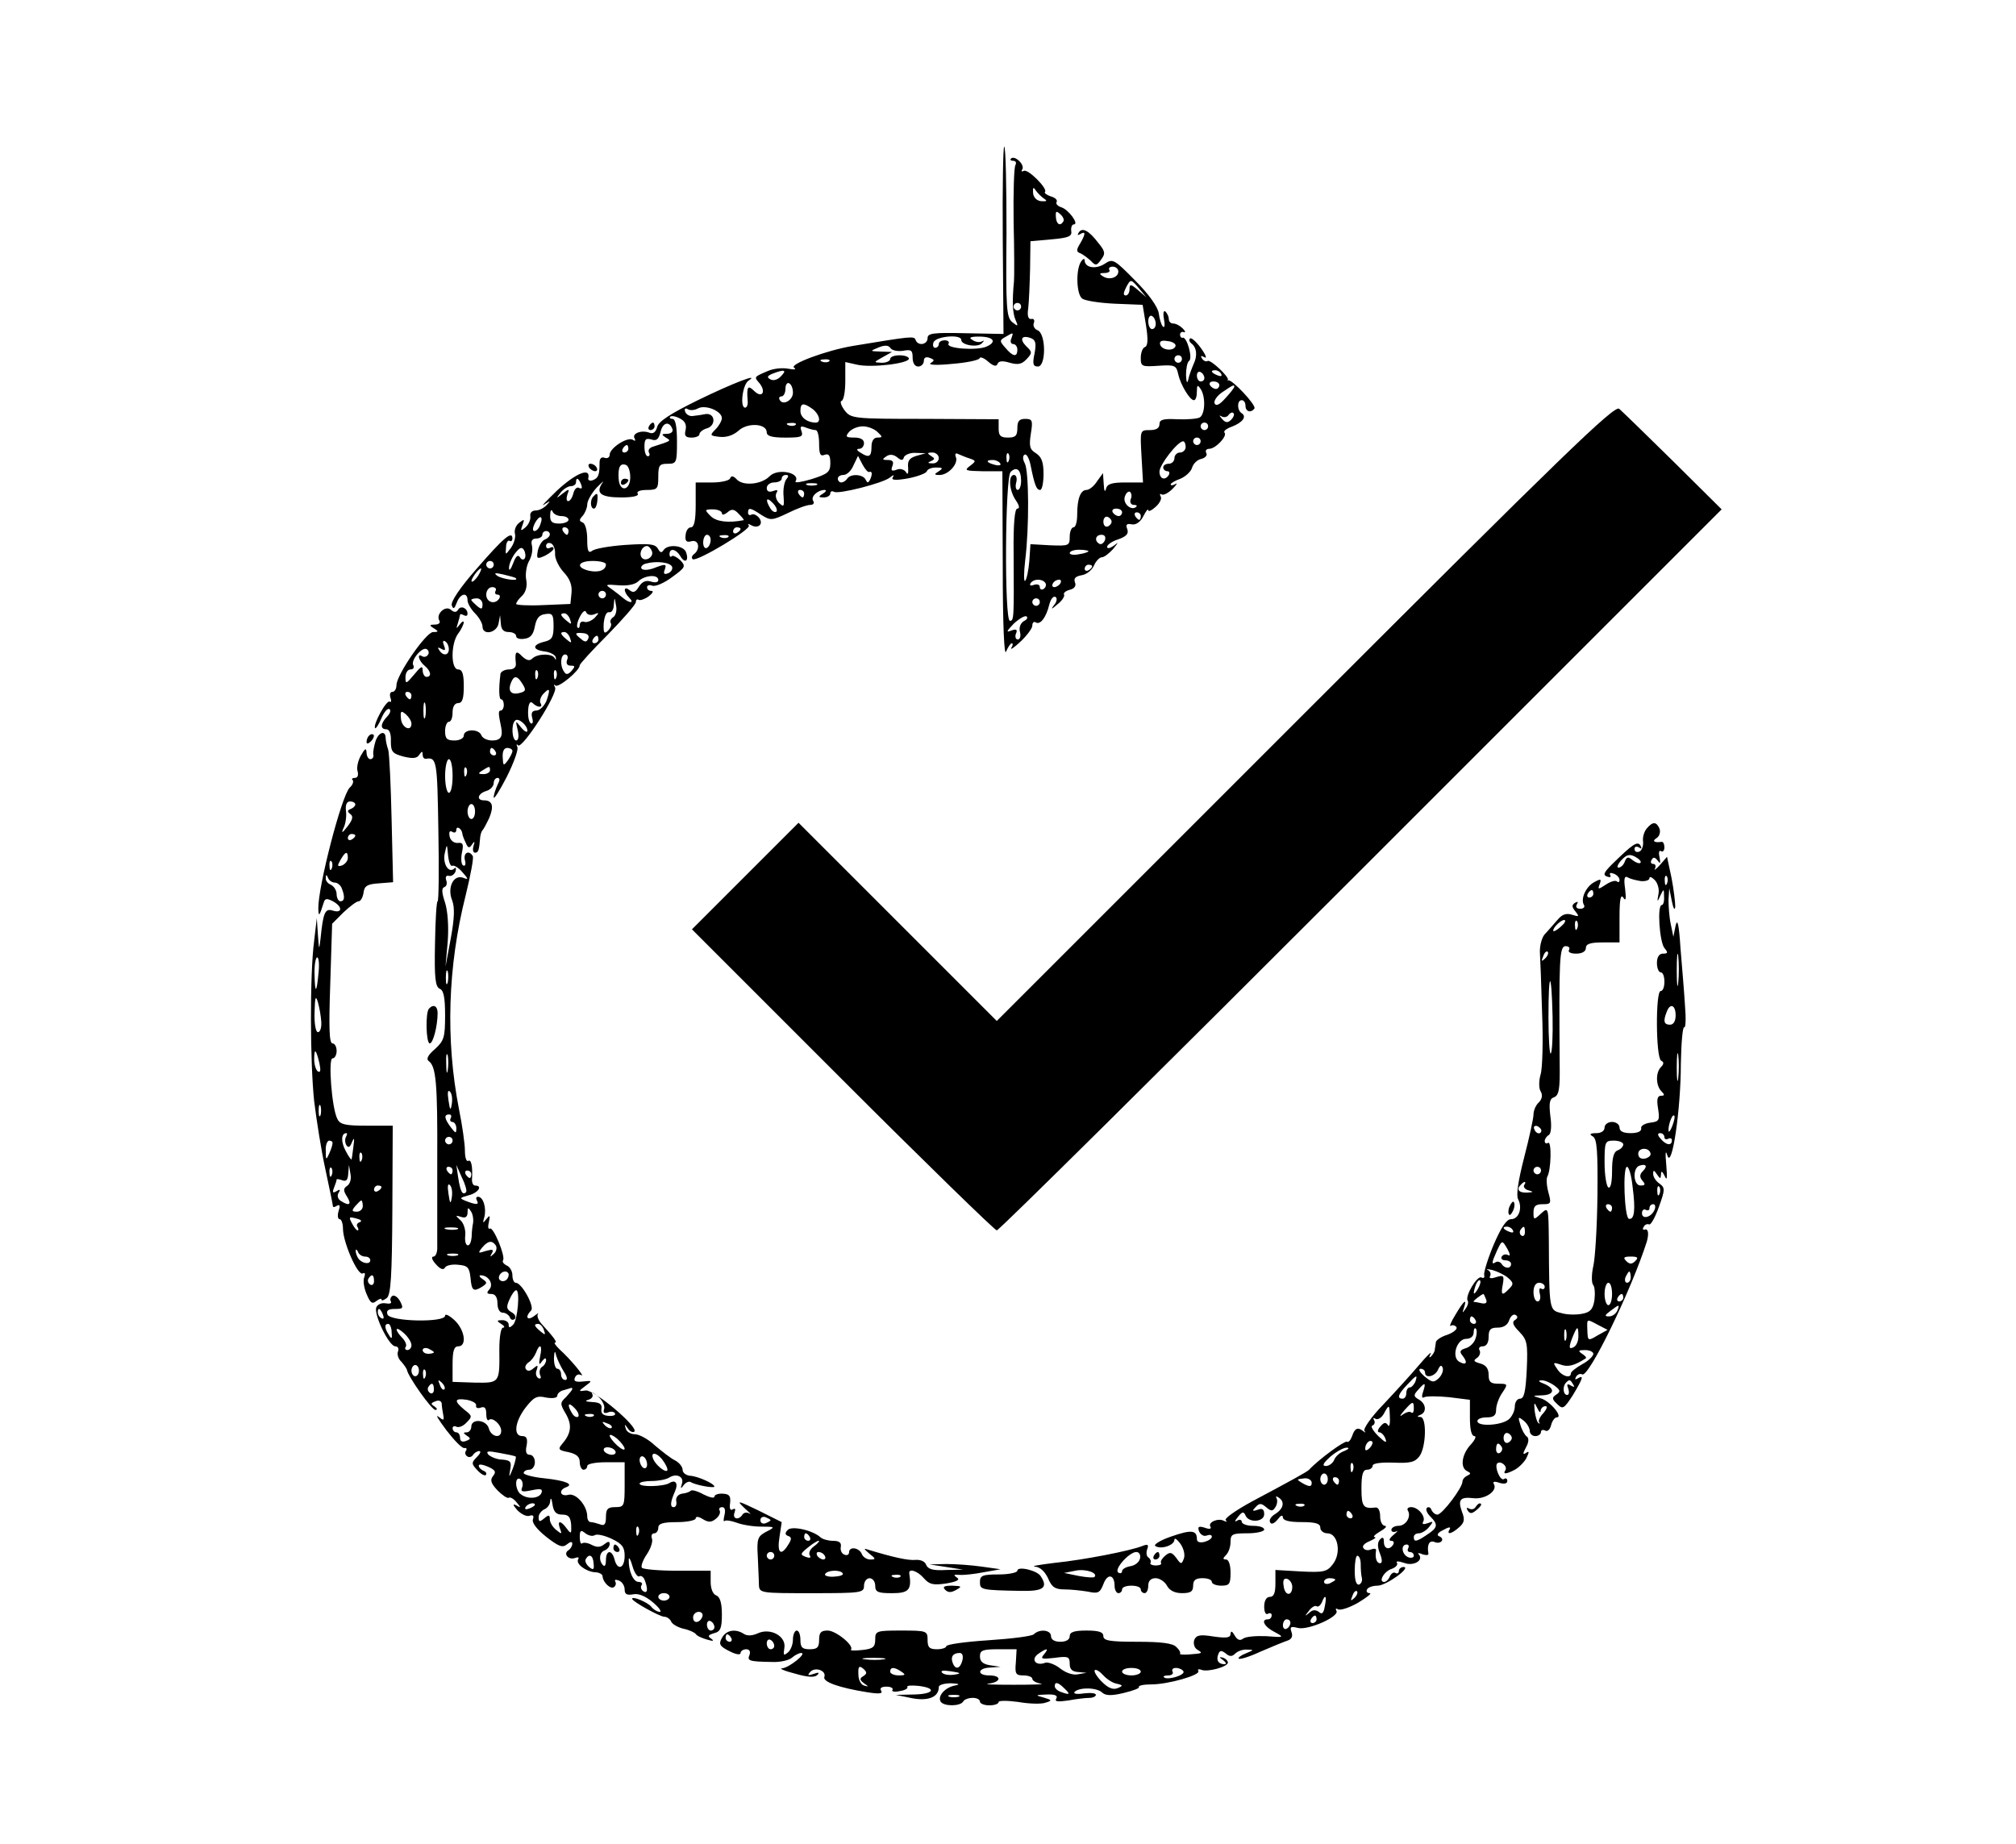 <?xml version="1.0" standalone="no"?>
<!DOCTYPE svg PUBLIC "-//W3C//DTD SVG 20010904//EN"
 "http://www.w3.org/TR/2001/REC-SVG-20010904/DTD/svg10.dtd">
<svg version="1.0" xmlns="http://www.w3.org/2000/svg"
 width="539pt" height="493pt" viewBox="0 0 539 493"
 preserveAspectRatio="xMidYMid meet">

<g transform="translate(0,493) scale(0.1,-0.1)"
fill="#000000" stroke="none">
<path d="M2681 4291 l2 -254 -102 2 c-86 2 -101 0 -101 -13 0 -18 -26 -22 -32
-5 -4 11 -10 10 -168 -16 -71 -12 -170 -49 -157 -58 7 -5 2 -6 -15 -3 -15 3
-39 1 -55 -6 -38 -16 -37 -16 -23 -32 19 -23 8 -42 -13 -22 -18 18 -21 12 -18
-26 1 -10 -2 -18 -7 -18 -14 0 -7 61 9 72 33 22 -41 -6 -137 -53 -71 -35 -104
-56 -107 -71 -4 -14 -11 -19 -21 -15 -21 8 -48 -2 -39 -16 3 -6 1 -7 -5 -3
-14 9 -62 -22 -62 -40 0 -7 -6 -11 -14 -8 -8 3 -13 -2 -13 -13 0 -33 -3 -41
-18 -47 -8 -3 -14 0 -12 6 6 29 -33 13 -83 -33 -30 -29 -46 -46 -35 -38 17 11
18 11 7 -1 -7 -8 -20 -15 -30 -15 -10 0 -16 -7 -14 -16 1 -9 -5 -22 -13 -29
-13 -11 -14 -10 -8 6 6 16 5 17 -9 6 -9 -7 -14 -20 -11 -30 2 -9 -3 -26 -11
-37 -15 -20 -15 -20 -13 2 0 12 5 19 9 17 4 -3 8 0 8 6 0 22 -23 3 -95 -80
-45 -51 -71 -90 -67 -99 4 -11 7 -9 13 7 9 25 29 30 29 7 0 -8 9 -24 20 -35
11 -11 20 -27 20 -35 0 -25 38 -18 43 8 l4 22 2 -22 c1 -16 7 -23 21 -23 11 0
20 -5 20 -11 0 -6 10 -9 22 -7 17 2 24 12 28 33 4 21 11 31 28 33 19 3 22 -1
22 -32 0 -30 -4 -37 -25 -42 -33 -8 -32 -22 2 -26 14 -2 28 -9 29 -16 1 -7 0
-8 -3 -2 -6 13 -46 13 -60 -1 -7 -7 -15 -5 -27 6 -16 17 -20 13 -17 -17 2 -12
-5 -18 -18 -18 -12 0 -22 -6 -23 -12 -5 -41 -4 -68 2 -68 4 0 7 -7 7 -15 0 -8
-4 -15 -8 -15 -7 0 -7 -7 1 -45 5 -25 -2 -35 -24 -35 -13 0 -26 6 -29 14 -7
18 -47 17 -47 -1 0 -7 -11 -13 -25 -13 -20 0 -25 5 -25 25 0 14 5 25 10 25 6
0 10 11 10 25 0 16 6 25 15 25 11 0 15 12 15 45 0 33 -4 45 -15 45 -20 0 -20
69 0 96 8 10 14 24 15 29 0 6 -5 3 -11 -5 -9 -12 -10 -12 -5 3 3 10 6 21 6 23
0 3 5 2 10 -1 6 -3 10 -2 10 4 0 15 -18 23 -25 11 -5 -8 -11 -8 -20 0 -15 12
-41 -13 -30 -30 3 -5 -2 -10 -12 -10 -15 0 -16 -2 -3 -10 13 -8 13 -10 -2 -10
-19 0 -98 -115 -98 -142 0 -10 -5 -18 -11 -18 -6 0 -8 -7 -5 -16 3 -8 2 -13
-2 -10 -9 5 -46 -63 -39 -71 2 -2 10 10 17 27 7 16 16 27 21 24 5 -3 2 -12 -6
-20 -18 -19 -19 -34 -2 -34 8 0 13 -12 12 -32 0 -28 4 -33 34 -41 25 -6 36 -5
42 5 7 10 9 10 9 0 0 -6 3 -11 8 -11 30 5 31 -4 34 -191 2 -105 1 -190 -2
-190 -3 0 -6 -51 -7 -114 -2 -92 1 -115 13 -120 10 -4 14 -23 14 -71 0 -59 -3
-68 -27 -90 -19 -16 -24 -27 -17 -32 20 -14 24 -60 23 -265 0 -112 0 -215 0
-230 1 -16 -4 -28 -10 -28 -7 0 -4 -9 6 -20 12 -14 21 -17 25 -9 4 6 20 9 36
7 25 -2 29 -8 32 -35 3 -35 8 -38 32 -23 13 9 13 11 0 20 -8 5 -10 10 -5 10
21 0 35 -23 24 -37 -9 -10 -8 -13 5 -13 10 0 16 -9 16 -25 0 -15 6 -25 14 -25
8 0 16 -6 19 -12 2 -7 8 -9 13 -5 5 5 1 13 -8 18 -14 8 -15 14 -6 34 6 14 14
25 18 25 11 0 4 -80 -8 -92 -9 -9 -12 -9 -12 0 0 7 -8 12 -17 12 -15 0 -16 -2
-3 -10 8 -5 11 -10 5 -10 -6 0 -10 -26 -10 -58 1 -91 1 -90 -66 -89 l-59 2 0
47 c0 36 4 48 15 48 24 0 18 44 -10 70 -14 13 -25 18 -25 12 0 -19 -146 -16
-154 3 -4 11 2 15 20 15 22 0 23 2 14 20 -6 11 -15 18 -21 15 -5 -4 -7 -10 -4
-15 3 -5 -3 -7 -14 -5 -11 2 -22 -3 -25 -11 -7 -19 34 -104 51 -104 7 0 10 -6
7 -14 -3 -7 1 -20 9 -27 7 -8 14 -18 15 -22 3 -18 66 -107 76 -107 6 0 5 4 -2
9 -11 7 -11 9 2 14 9 4 16 1 17 -6 0 -7 2 -20 4 -30 3 -16 1 -16 -13 -5 -9 7
1 -9 22 -37 21 -27 42 -49 48 -47 5 1 7 -2 4 -7 -4 -5 -2 -12 3 -15 5 -4 12
-2 16 4 3 5 11 10 16 10 6 0 3 -7 -6 -16 -15 -15 -15 -18 1 -35 10 -11 20 -16
23 -13 3 4 0 9 -6 11 -7 3 -13 9 -13 14 0 5 11 3 25 -3 20 -9 22 -14 13 -25
-8 -10 -6 -19 12 -38 13 -13 26 -22 30 -20 4 3 14 -3 21 -12 12 -14 12 -16 -1
-8 -10 5 -9 1 3 -13 11 -11 25 -18 33 -15 9 3 12 0 9 -9 -4 -9 10 -27 35 -47
33 -26 44 -30 55 -21 10 8 15 9 15 2 0 -6 -5 -14 -10 -17 -15 -9 -1 -27 17
-21 8 3 12 2 9 -3 -8 -12 20 -33 44 -35 11 0 21 -5 21 -11 1 -16 21 -35 30
-29 5 3 7 10 4 15 -3 5 1 6 9 3 9 -3 16 -14 16 -24 0 -13 6 -16 23 -13 14 3
33 -5 52 -21 17 -14 25 -26 19 -26 -6 0 -17 6 -23 14 -10 12 -51 29 -51 21 0
-7 74 -48 86 -48 7 0 15 -6 18 -12 2 -7 17 -16 33 -20 15 -3 30 -10 33 -14 3
-5 16 -11 30 -15 17 -5 20 -4 12 2 -11 7 -9 10 7 15 17 4 21 13 21 50 0 31 -5
47 -15 51 -9 3 -15 18 -15 36 l0 30 -89 0 c-50 0 -92 4 -95 8 -3 5 3 21 14 37
10 15 16 34 13 41 -3 8 0 14 6 14 6 0 11 7 11 15 0 11 12 15 50 15 28 0 50 5
50 10 0 6 8 5 19 -2 15 -9 23 -9 35 1 9 7 13 17 10 22 -3 5 0 9 7 9 7 0 9 -8
6 -21 -3 -12 -3 -19 0 -16 3 3 17 1 31 -4 15 -6 45 -11 66 -11 39 0 40 -1 14
-14 -22 -12 -25 -18 -22 -66 1 -29 3 -63 3 -75 1 -23 3 -23 141 -23 133 0 140
1 140 20 0 11 7 20 15 20 8 0 15 -9 15 -20 0 -17 7 -20 45 -20 45 0 53 9 46
53 -2 14 22 7 39 -13 15 -17 25 -19 60 -14 29 5 38 10 28 16 -10 7 -8 8 7 7
11 -1 40 2 65 7 l45 8 -50 7 c-27 4 -70 7 -95 7 l-45 -1 45 -7 45 -7 -46 -1
c-34 -2 -48 2 -53 14 -3 9 -15 14 -28 13 -20 -2 -60 7 -126 27 -14 5 -13 3 2
-10 18 -14 18 -16 3 -16 -10 0 -20 7 -23 15 -7 17 -34 21 -34 4 0 -6 -6 -9
-12 -6 -7 2 -12 11 -10 21 2 11 -4 16 -21 16 -12 0 -27 4 -33 9 -20 19 -77 32
-88 20 -8 -8 -7 -13 1 -16 10 -3 10 -9 0 -24 -19 -31 -30 -22 -23 21 l6 40
-62 31 c-56 27 -60 28 -38 7 14 -13 21 -19 14 -15 -7 4 -15 3 -19 -3 -10 -16
-28 -12 -21 6 3 9 2 12 -5 8 -7 -4 -9 3 -7 17 2 19 -2 24 -19 25 -13 1 -23 -3
-23 -8 0 -5 -13 -2 -29 6 -16 9 -31 13 -34 10 -3 -3 -13 -7 -24 -8 -10 -2 -17
-10 -15 -20 2 -9 -1 -16 -7 -16 -10 0 -9 14 4 43 9 21 1 32 -16 21 -16 -9 -79
-11 -79 -1 0 4 15 7 33 7 17 0 38 4 46 9 20 13 41 2 34 -17 -4 -13 -3 -14 5
-3 5 7 14 11 19 8 12 -8 63 -17 63 -12 0 8 -45 28 -65 29 -11 1 -20 8 -20 16
0 8 -9 19 -20 25 -11 5 -35 24 -54 40 -18 17 -42 30 -54 30 -11 0 -22 7 -24
15 -4 13 -3 13 6 0 5 -8 13 -11 17 -8 12 12 -108 113 -130 110 -20 -3 -20 -2
-1 12 19 14 19 15 -7 12 -19 -2 -25 1 -21 10 3 8 10 11 17 7 12 -7 -28 42 -58
69 -10 10 -16 18 -12 18 7 0 -3 14 -36 50 -9 10 -13 22 -10 26 4 5 -1 2 -10
-5 -19 -14 -25 -2 -8 15 10 10 -25 74 -41 74 -5 0 -9 9 -9 20 0 11 -7 23 -15
26 -8 4 -13 10 -10 14 7 11 -26 90 -35 85 -5 -3 -6 5 -3 17 4 19 3 20 -7 8 -9
-12 -10 -11 -5 6 6 24 -3 54 -17 54 -5 0 -6 -4 -3 -10 7 -12 -2 -12 -30 -1
-17 7 -17 8 8 15 25 6 39 26 17 26 -5 0 -9 8 -8 18 2 32 -2 53 -10 48 -5 -3
-9 9 -9 27 0 18 -7 68 -16 112 -36 185 -30 381 18 571 13 53 22 101 19 105
-10 17 -26 9 -21 -11 3 -11 1 -17 -5 -14 -5 3 -6 19 -3 34 5 23 3 28 -12 26
-10 0 -19 7 -21 18 -2 11 0 16 7 12 6 -4 11 -2 11 5 0 12 14 4 16 -9 0 -4 4
-15 9 -25 6 -15 10 -16 17 -5 7 10 8 9 4 -4 -3 -10 -1 -18 4 -18 9 0 11 6 14
43 1 6 3 14 6 17 3 3 11 18 18 33 13 31 9 47 -14 47 -21 0 -17 18 6 25 11 3
20 13 20 21 0 8 5 14 10 14 7 0 7 -6 0 -19 -5 -11 -10 -26 -10 -33 0 -7 16 18
35 55 19 38 32 74 28 80 -3 7 -2 9 2 4 12 -10 108 140 99 155 -4 7 -3 10 1 5
8 -7 65 40 65 54 0 4 34 41 75 82 41 42 75 81 75 87 0 6 3 9 8 6 4 -2 16 2 27
10 10 8 13 14 7 14 -7 0 -12 4 -12 10 0 5 6 7 14 4 8 -3 32 7 53 23 36 26 37
29 22 45 -10 9 -20 14 -23 11 -3 -4 -6 -1 -6 5 0 18 18 14 29 -5 12 -21 24
-13 15 11 -7 18 -49 22 -60 5 -5 -8 -9 -7 -15 4 -8 13 -23 14 -87 10 -42 -3
-83 -10 -89 -16 -10 -7 -13 0 -13 31 0 23 -5 42 -12 45 -10 4 -10 7 0 18 6 7
12 21 12 30 0 10 12 31 26 46 15 15 21 20 14 11 -18 -27 -3 -38 51 -38 31 0
48 4 44 10 -4 6 7 10 24 10 29 0 31 3 31 35 0 31 3 35 25 35 24 0 25 3 25 60
0 39 -4 60 -12 60 -6 0 -9 3 -6 6 4 3 15 1 26 -5 14 -7 18 -17 15 -31 -4 -15
0 -20 16 -20 11 0 21 4 21 9 0 5 9 13 21 16 24 8 21 41 -4 38 -9 -2 -24 -4
-33 -5 -9 -2 -19 3 -22 11 -3 8 0 11 7 7 6 -4 18 -3 27 2 20 11 64 -7 64 -26
0 -7 -8 -21 -17 -30 -16 -16 -15 -17 11 -20 18 -2 36 4 50 16 24 23 76 20 76
-4 0 -10 14 -14 50 -14 42 0 48 2 43 17 -5 13 -2 15 11 10 10 -4 22 -7 27 -7
5 0 9 -16 9 -36 0 -28 3 -35 15 -30 11 4 15 -2 15 -22 0 -24 -6 -29 -50 -43
-27 -8 -46 -11 -43 -6 14 23 -47 36 -69 14 -21 -22 -69 -27 -87 -10 -10 11
-16 12 -19 4 -2 -6 -24 -11 -48 -11 l-44 0 0 -60 c0 -42 -4 -60 -13 -60 -7 0
-13 -9 -14 -21 -2 -16 3 -20 16 -16 20 5 24 -22 6 -35 -5 -4 -7 -10 -3 -13 9
-9 159 81 150 90 -4 5 -1 5 6 1 19 -11 35 3 21 20 -6 7 -15 11 -20 8 -5 -3 -9
0 -9 5 0 15 6 14 36 -6 24 -15 28 -15 70 5 24 12 51 22 60 22 9 0 12 5 8 11
-7 11 12 29 31 29 6 0 3 -5 -5 -10 -13 -8 -12 -10 3 -10 9 0 17 5 17 11 0 5 4
7 10 4 12 -7 130 23 149 38 10 8 13 8 8 1 -5 -8 7 -9 41 -3 26 5 49 14 50 19
2 6 13 10 25 10 18 0 19 -2 7 -10 -13 -8 -13 -10 2 -10 23 0 50 29 44 47 -4 9
-1 13 6 9 7 -3 21 -9 31 -12 17 -6 17 -7 0 -20 -16 -12 -12 -13 35 -14 l52 0
1 -252 c0 -162 4 -245 9 -230 5 12 12 22 15 22 4 0 3 -6 -1 -12 -4 -7 7 0 24
16 18 17 32 36 32 43 0 8 4 12 9 9 12 -8 28 13 36 46 4 16 11 25 17 22 5 -3 4
-13 -4 -22 -9 -12 -7 -12 9 2 13 10 20 22 18 26 -3 4 4 10 15 13 13 3 18 11
14 20 -4 11 2 16 18 19 13 2 27 13 33 26 5 12 15 22 21 22 6 0 19 10 30 22 15
19 16 20 2 9 -10 -7 -18 -9 -18 -3 0 5 13 15 30 20 22 8 28 15 24 27 -5 12 -2
16 12 13 11 -2 23 6 31 22 7 14 13 21 13 16 0 -5 9 -1 20 9 11 10 17 22 13 28
-3 5 -2 8 3 5 5 -3 18 4 29 15 11 11 14 17 8 13 -7 -4 -13 -5 -13 -1 0 3 12
10 26 15 14 6 28 19 31 29 3 11 14 22 25 24 11 3 17 10 13 16 -3 6 0 11 8 11
17 0 49 34 41 43 -4 4 5 11 19 16 29 11 41 27 27 36 -13 8 -13 35 0 35 6 0 10
-7 10 -15 0 -16 15 -20 24 -7 5 9 -61 79 -70 75 -2 -2 -3 -1 -1 1 4 8 -46 55
-54 51 -4 -3 -11 0 -15 6 -5 8 -3 9 6 4 8 -5 4 6 -9 24 -13 18 -26 29 -29 26
-4 -3 -2 -9 3 -13 15 -11 17 -34 6 -56 -5 -12 -12 -30 -14 -41 -3 -12 -5 -8
-6 12 0 17 3 34 8 38 11 6 -6 66 -17 62 -4 -1 -7 3 -7 8 0 6 5 9 10 7 6 -2 4
3 -3 10 -7 7 -18 13 -25 13 -7 0 -12 5 -12 12 0 6 -4 15 -9 20 -5 4 -7 -4 -4
-20 3 -16 2 -25 -3 -20 -4 4 -9 20 -11 36 -3 17 -26 50 -63 87 -56 57 -60 59
-81 45 -24 -16 -54 -11 -54 9 0 6 -5 4 -10 -4 -14 -22 -12 -86 3 -98 7 -6 46
-12 87 -14 l75 -3 9 -55 c6 -38 5 -55 -3 -58 -6 -2 -11 -15 -11 -29 0 -23 3
-24 47 -21 44 3 48 1 53 -22 6 -28 31 -70 42 -70 5 0 8 10 8 23 0 18 2 19 10
7 14 -21 12 -67 -2 -76 -7 -4 -34 -6 -60 -5 -38 2 -48 -1 -48 -13 0 -11 -9
-16 -26 -16 -26 0 -26 0 -22 -70 l4 -70 -47 0 c-37 0 -49 -4 -52 -17 -3 -11
-5 -5 -6 12 l-2 30 -16 -22 c-8 -13 -21 -23 -28 -23 -16 0 -25 -23 -25 -66 0
-19 -4 -34 -10 -34 -5 0 -10 -11 -10 -25 0 -24 -2 -25 -52 -23 l-53 3 -3 -45
c-2 -25 -7 -48 -11 -53 -4 -4 -4 21 0 55 11 89 10 238 -1 259 -6 11 -6 20 -1
23 5 4 12 -8 16 -26 11 -55 16 -68 26 -68 5 0 9 19 9 43 0 31 -5 45 -20 55
-17 10 -19 19 -14 52 6 36 4 40 -15 40 -16 0 -21 -6 -21 -25 0 -20 -5 -25 -25
-25 -20 0 -25 5 -25 24 l0 25 -197 1 c-193 0 -198 1 -215 23 -9 12 -13 24 -8
25 6 2 10 26 10 54 l0 50 31 -7 c38 -9 139 3 139 16 0 5 -11 9 -25 9 -14 0
-25 -4 -25 -10 0 -5 -10 -10 -22 -10 -23 1 -23 1 2 15 l25 14 -30 1 c-30 1
-30 1 -6 11 17 7 27 6 32 -2 4 -6 19 -9 33 -7 22 4 26 2 26 -18 0 -15 6 -24
15 -24 8 0 15 7 15 15 0 9 6 12 16 8 13 -5 13 -7 2 -14 -7 -5 18 -6 57 -2 39
3 72 10 74 15 1 5 12 1 23 -9 14 -12 22 -14 25 -6 3 8 13 9 33 3 22 -6 32 -4
45 10 15 16 15 19 -1 34 -19 19 -13 31 12 22 13 -5 15 -14 10 -41 -6 -28 -4
-35 9 -35 22 0 22 88 -1 97 -8 3 -13 12 -10 19 3 8 0 13 -7 11 -8 -1 -11 9 -8
28 2 17 4 64 5 105 l1 75 56 5 c46 4 56 8 53 23 -1 9 2 17 7 17 15 0 -14 40
-34 46 -9 3 -15 9 -12 14 3 5 -4 12 -16 15 -11 4 -18 9 -15 12 8 8 -46 63 -57
56 -6 -3 -7 -1 -4 4 8 12 -20 39 -30 29 -3 -3 -1 -6 6 -6 7 0 9 -5 6 -11 -4
-5 -6 -74 -5 -152 2 -78 2 -150 1 -159 -5 -52 -4 -85 4 -103 8 -18 7 -19 -9
-6 -15 13 -17 37 -15 238 0 124 -2 227 -6 231 -3 4 -5 -108 -4 -247z m110 108
c10 -6 8 -8 -7 -7 -12 1 -21 10 -22 22 -1 15 1 17 7 7 5 -7 15 -17 22 -22z
m52 -61 c-8 -14 -19 -8 -20 12 -1 16 1 17 12 7 7 -6 11 -15 8 -19z m147 -134
c0 -16 -24 -24 -41 -13 -11 7 -10 9 4 9 10 0 16 4 13 8 -3 5 1 9 9 9 8 0 15
-6 15 -13z m56 -46 l19 -23 -22 19 c-20 17 -23 17 -23 3 0 -10 -5 -17 -10 -17
-7 0 -7 6 0 20 13 25 13 25 36 -2z m-316 -48 c0 -5 -4 -10 -10 -10 -5 0 -10 5
-10 10 0 6 5 10 10 10 6 0 10 -4 10 -10z m360 -46 c0 -8 -4 -14 -10 -14 -5 0
-10 9 -10 21 0 11 5 17 10 14 6 -3 10 -13 10 -21z m-386 -39 c-4 -8 -1 -15 5
-15 6 0 11 -7 11 -15 0 -21 -12 -19 -32 5 -16 18 -16 20 0 29 22 13 22 13 16
-4z m-134 -4 c0 -14 44 -21 55 -9 7 7 7 9 0 5 -6 -3 -17 -2 -25 4 -11 6 -6 9
17 9 39 0 50 -14 20 -27 -26 -11 -109 -5 -101 8 3 5 -2 9 -10 9 -9 0 -16 -4
-16 -10 0 -5 -4 -10 -10 -10 -5 0 -7 7 -4 15 7 16 74 22 74 6z m573 -16 c-4
-15 -36 -12 -41 3 -3 9 3 13 19 10 13 -1 23 -7 22 -13z m17 -35 c0 -5 -4 -10
-10 -10 -5 0 -10 5 -10 10 0 6 5 10 10 10 6 0 10 -4 10 -10z m-943 -6 c-3 -3
-12 -4 -19 -1 -8 3 -5 6 6 6 11 1 17 -2 13 -5z m-129 -40 c-9 -10 -21 -13 -29
-8 -9 5 -8 9 7 15 31 12 39 10 22 -7z m1132 -5 c0 -5 -4 -9 -10 -9 -5 0 -10 7
-10 16 0 8 5 12 10 9 6 -3 10 -10 10 -16z m45 11 c3 -6 -1 -7 -9 -4 -18 7 -21
14 -7 14 6 0 13 -4 16 -10z m-1145 -50 c0 -20 -26 -35 -35 -20 -4 6 -1 10 4
10 6 0 11 9 11 21 0 11 5 17 10 14 6 -3 10 -14 10 -25z m1140 20 c0 -5 -4 -10
-9 -10 -6 0 -13 5 -16 10 -3 6 1 10 9 10 9 0 16 -4 16 -10z m40 -4 c0 -3 -11
-17 -24 -31 -16 -18 -25 -22 -29 -13 -2 7 8 21 22 30 28 19 31 20 31 14z
m-1127 -60 c18 -14 23 -36 8 -36 -23 0 -41 14 -41 31 0 22 8 23 33 5z m1119
-28 c-9 -9 -15 -9 -24 1 -9 10 -9 12 -1 7 6 -3 15 -1 18 5 4 5 10 8 13 4 3 -3
0 -11 -6 -17z m-1494 -26 c2 -7 -5 -12 -15 -12 -15 0 -15 -2 -3 -10 15 -9 17
-8 -36 -25 -8 -3 -12 -9 -9 -15 3 -5 2 -10 -3 -10 -5 0 -9 11 -9 25 0 20 3 24
18 20 14 -5 20 0 25 20 6 26 24 30 32 7z m329 12 c-3 -3 -12 -4 -19 -1 -8 3
-5 6 6 6 11 1 17 -2 13 -5z m1103 -4 c0 -5 -4 -10 -10 -10 -5 0 -10 5 -10 10
0 6 5 10 10 10 6 0 10 -4 10 -10z m-884 -15 c14 -13 14 -15 0 -15 -10 0 -16
-9 -16 -25 0 -27 -7 -30 -30 -15 -10 6 -11 10 -2 10 6 0 12 7 12 15 0 10 -10
15 -26 15 -22 0 -25 2 -14 15 7 8 23 15 37 15 13 0 31 -7 39 -15z m864 -25 c0
-5 -4 -10 -10 -10 -5 0 -10 5 -10 10 0 6 5 10 10 10 6 0 10 -4 10 -10z m-40
-15 c0 -8 -7 -15 -15 -15 -8 0 -15 -7 -15 -15 0 -8 -7 -15 -15 -15 -8 0 -15
-4 -15 -10 0 -5 5 -10 11 -10 5 0 7 -4 4 -10 -10 -16 -25 -11 -25 9 0 18 48
80 63 81 4 0 7 -7 7 -15z m-1490 -5 c0 -5 -5 -10 -11 -10 -5 0 -7 5 -4 10 3 6
8 10 11 10 2 0 4 -4 4 -10z m737 -22 c3 6 17 12 31 11 l27 -1 -25 -7 c-19 -6
-24 -13 -22 -32 1 -16 -1 -20 -6 -11 -5 7 -16 10 -25 6 -13 -5 -16 -2 -11 10
4 11 1 16 -12 16 -16 0 -16 2 -4 10 9 6 19 5 29 -3 11 -9 15 -9 18 1z m93 -3
c0 -8 -8 -15 -17 -14 -13 0 -14 2 -4 6 11 5 11 7 0 14 -11 7 -10 9 4 9 9 0 17
-7 17 -15z m187 -7 c-3 -8 -6 -5 -6 6 -1 11 2 17 5 13 3 -3 4 -12 1 -19z
m-373 -30 c8 3 9 -6 2 -21 -5 -9 -7 -9 -12 1 -7 14 -40 16 -49 2 -3 -5 -10
-10 -16 -10 -5 0 -9 5 -9 10 0 6 7 10 15 10 9 0 21 11 27 26 l12 25 12 -23 c7
-13 15 -22 18 -20z m350 23 c4 -5 -3 -7 -14 -4 -23 6 -26 13 -6 13 8 0 17 -4
20 -9z m-989 -37 c0 -37 -29 -41 -31 -4 -2 31 4 42 19 37 7 -2 12 -17 12 -33z
m1045 -10 c0 -13 -4 -24 -9 -24 -5 0 -7 9 -4 20 3 11 0 20 -6 20 -16 0 -13
-42 5 -68 9 -13 11 -22 4 -22 -7 0 -11 -39 -10 -122 1 -172 1 -178 -10 -178
-15 0 -13 383 2 398 16 16 28 6 28 -24z m-628 4 c-5 -7 -9 -27 -7 -45 2 -28 1
-30 -12 -18 -8 8 -11 20 -7 27 5 8 2 9 -9 5 -11 -4 -17 -1 -17 8 0 8 9 15 20
15 11 0 20 5 20 10 0 6 5 10 11 10 8 0 8 -4 1 -12z m-548 -14 c3 -9 2 -12 -5
-9 -6 4 -13 -2 -16 -14 -3 -12 -9 -21 -14 -21 -5 0 -5 8 -2 18 6 15 5 16 -13
2 -18 -14 -18 -14 -5 3 7 9 20 17 27 17 8 0 14 5 14 10 0 15 7 12 14 -6z m629
-1 c-7 -2 -19 -2 -25 0 -7 3 -2 5 12 5 14 0 19 -2 13 -5z m-33 -23 c0 -5 -2
-10 -4 -10 -3 0 -8 5 -11 10 -3 6 -1 10 4 10 6 0 11 -4 11 -10z m873 -15 c-3
-8 1 -15 8 -15 7 0 10 -2 7 -5 -12 -12 -36 7 -31 26 3 10 9 16 14 14 4 -3 6
-12 2 -20z m-947 -33 c-4 -3 -11 0 -16 8 -15 24 -11 33 6 15 9 -9 13 -19 10
-23z m-575 -12 c10 0 19 -4 19 -10 0 -5 -11 -10 -25 -10 -19 0 -25 5 -24 23 0
12 3 16 6 10 2 -7 13 -13 24 -13z m429 8 c0 -6 6 -5 15 2 11 10 18 9 30 -4 9
-9 15 -16 13 -17 -41 -8 -73 -4 -88 11 -17 17 -16 18 6 18 13 0 24 -5 24 -10z
m1070 2 c0 -5 -4 -10 -9 -10 -6 0 -13 5 -16 10 -3 6 1 10 9 10 9 0 16 -4 16
-10z m50 -10 c0 -5 -2 -10 -4 -10 -3 0 -8 5 -11 10 -3 6 -1 10 4 10 6 0 11 -4
11 -10z m-1606 -24 c-3 -9 -10 -16 -15 -16 -6 0 -5 9 1 21 13 24 24 20 14 -5z
m1528 9 c0 -5 -5 -11 -11 -13 -6 -2 -11 4 -11 13 0 9 5 15 11 13 6 -2 11 -8
11 -13z m-1452 -25 c0 -5 -2 -10 -4 -10 -3 0 -8 5 -11 10 -3 6 -1 10 4 10 6 0
11 -4 11 -10z m460 6 c0 -3 -4 -8 -10 -11 -5 -3 -10 -1 -10 4 0 6 5 11 10 11
6 0 10 -2 10 -4z m-510 -15 c0 -5 -6 -11 -14 -14 -7 -3 -15 -16 -18 -29 -4
-22 -3 -24 19 -14 12 6 23 15 23 19 0 5 -4 5 -10 2 -5 -3 -10 -1 -10 5 0 7 6
10 13 7 6 -2 12 -15 11 -28 -1 -12 10 -35 23 -49 16 -17 23 -34 21 -55 l-3
-30 -72 -3 c-40 -2 -73 0 -73 3 0 4 7 14 16 22 10 10 14 26 11 42 -3 14 0 37
7 50 8 13 11 32 8 43 -3 12 1 18 12 18 9 0 16 5 16 10 0 6 5 10 10 10 6 0 10
-4 10 -9z m430 -15 c0 -8 -4 -18 -10 -21 -5 -3 -10 3 -10 14 0 12 5 21 10 21
6 0 10 -6 10 -14z m47 8 c-3 -3 -12 -4 -19 -1 -8 3 -5 6 6 6 11 1 17 -2 13 -5z
m1007 -9 c-4 -8 -10 -12 -15 -9 -14 8 -10 24 6 24 9 0 12 -6 9 -15z m-1551
-48 c-3 -5 -9 -4 -13 3 -5 8 -11 3 -18 -16 -6 -16 -11 -22 -11 -14 -1 9 6 26
15 39 13 17 19 20 25 10 4 -7 5 -17 2 -22z m340 19 c6 -16 -19 -30 -28 -16 -7
11 2 30 15 30 4 0 10 -6 13 -14z m1167 0 c0 -2 -11 -6 -25 -8 -14 -3 -25 -1
-25 3 0 5 11 9 25 9 14 0 25 -2 25 -4z m-1590 -36 c0 -5 -4 -10 -10 -10 -5 0
-10 5 -10 10 0 6 5 10 10 10 6 0 10 -4 10 -10z m300 1 c0 -16 -20 -23 -46 -17
-36 9 -29 26 11 26 19 0 35 -4 35 -9z m177 -7 c2 -6 -3 -14 -11 -17 -10 -4
-13 -1 -9 9 6 17 3 17 -31 4 -15 -5 -28 -5 -31 0 -3 4 3 11 12 13 29 8 66 3
70 -9z m1123 2 c0 -3 -4 -8 -10 -11 -5 -3 -10 -1 -10 4 0 6 5 11 10 11 6 0 10
-2 10 -4z m-1642 -26 c-7 -10 -14 -17 -17 -15 -4 4 18 35 25 35 2 0 -1 -9 -8
-20z m101 -6 c10 -9 -35 -3 -49 6 -11 8 -7 9 15 4 17 -4 32 -8 34 -10z m381
-5 c0 -6 -8 -8 -20 -4 -13 4 -23 0 -32 -14 -9 -15 -15 -17 -25 -9 -16 13 -17
-4 -1 -20 15 -15 2 -16 -15 -2 -7 6 -21 17 -32 25 -18 12 -17 13 19 10 24 -2
44 2 53 11 17 16 53 19 53 3z m1035 -8 c3 -5 1 -12 -5 -16 -5 -3 -10 -1 -10 5
0 7 -7 9 -16 6 -8 -3 -12 -2 -9 4 8 13 32 13 40 1z m40 -1 c-3 -5 -11 -10 -16
-10 -6 0 -7 5 -4 10 3 6 11 10 16 10 6 0 7 -4 4 -10z m-1510 -20 c-3 -5 -1
-10 5 -10 6 0 8 -4 5 -10 -11 -18 -35 -11 -35 10 0 11 7 20 16 20 8 0 12 -4 9
-10z m295 -10 c0 -5 -4 -10 -10 -10 -5 0 -10 5 -10 10 0 6 5 10 10 10 6 0 10
-4 10 -10z m-330 -26 c0 -14 -3 -14 -15 -4 -8 7 -15 14 -15 16 0 2 7 4 15 4 8
0 15 -7 15 -16z m350 -34 c-7 -4 -10 -12 -7 -16 3 -5 -1 -14 -8 -21 -10 -9
-12 -5 -11 20 2 19 7 31 14 30 7 -2 13 7 13 20 2 21 2 21 6 -2 3 -13 -1 -27
-7 -31z m1140 40 c0 -5 -4 -10 -10 -10 -5 0 -10 5 -10 10 0 6 5 10 10 10 6 0
10 -4 10 -10z m-1192 -33 c14 6 15 5 2 -9 -8 -8 -21 -13 -27 -11 -7 3 -13 -1
-13 -8 0 -7 -3 -10 -6 -7 -3 4 0 17 7 30 7 13 14 18 16 11 3 -7 12 -9 21 -6z
m-64 -13 c5 -14 4 -15 -9 -4 -17 14 -19 20 -6 20 5 0 12 -7 15 -16z m1213 -5
c-9 -6 -13 -17 -10 -29 3 -11 0 -20 -6 -20 -5 0 -8 7 -5 15 5 11 2 14 -12 9
-15 -6 -13 -2 6 18 14 13 29 22 34 20 5 -3 2 -9 -7 -13z m-1213 -45 c5 -14 4
-15 -9 -4 -17 14 -19 20 -6 20 5 0 12 -7 15 -16z m49 -1 c-4 -10 -9 -11 -19
-2 -19 15 -18 18 5 16 11 -1 17 -6 14 -14z m27 -3 c0 -5 -5 -10 -11 -10 -5 0
-7 5 -4 10 3 6 8 10 11 10 2 0 4 -4 4 -10z m-400 -26 c0 -17 -16 -19 -26 -2
-5 7 -3 8 6 3 10 -6 12 -4 7 9 -4 10 -3 15 3 11 6 -3 10 -13 10 -21z m-56 -15
c-3 -5 -10 -7 -15 -4 -15 10 -10 -12 6 -25 17 -14 20 -30 5 -30 -5 0 -10 8
-10 18 0 13 -5 10 -23 -12 -21 -25 -23 -26 -23 -7 0 12 6 21 14 21 7 0 10 5 7
11 -8 13 24 51 36 43 5 -3 7 -10 3 -15z m372 -14 c-3 -9 0 -15 10 -15 12 0 12
-2 2 -14 -9 -10 -15 -11 -20 -2 -12 17 -9 46 3 46 6 0 9 -7 5 -15z m-79 -47
c-3 -8 -6 -5 -6 6 -1 11 2 17 5 13 3 -3 4 -12 1 -19z m50 0 c-3 -8 -6 -5 -6 6
-1 11 2 17 5 13 3 -3 4 -12 1 -19z m-90 -17 c10 -16 9 -20 -8 -24 -22 -6 -32
5 -23 27 8 21 17 20 31 -3z m64 -45 c-6 -14 -18 -26 -27 -26 -11 0 -15 -6 -11
-20 3 -11 1 -17 -4 -14 -5 3 -8 18 -7 35 1 19 6 25 12 19 13 -13 29 -13 21 0
-3 5 0 16 7 24 18 19 20 14 9 -18z m-361 14 c0 -5 -2 -10 -4 -10 -3 0 -8 5
-11 10 -3 6 -1 10 4 10 6 0 11 -4 11 -10z m37 -57 c-3 -10 -5 -2 -5 17 0 19 2
27 5 18 2 -10 2 -26 0 -35z m-37 -18 c0 -23 -26 -11 -28 13 -2 21 0 23 13 12
8 -7 15 -18 15 -25z m310 -19 c0 -6 -8 -2 -17 9 -15 19 -15 19 -9 -7 4 -17 2
-28 -4 -28 -11 0 -14 43 -3 53 8 9 33 -12 33 -27z m-85 -56 c3 -5 1 -10 -4
-10 -6 0 -11 5 -11 10 0 6 2 10 4 10 3 0 8 -4 11 -10z m45 2 c0 -5 -6 -16 -12
-25 -12 -16 -13 -15 -14 8 -1 15 3 25 12 25 8 0 14 -4 14 -8z m-160 -67 c0
-25 -4 -45 -10 -45 -5 0 -10 20 -10 45 0 25 5 45 10 45 6 0 10 -20 10 -45z
m37 3 c-3 -8 -6 -5 -6 6 -1 11 2 17 5 13 3 -3 4 -12 1 -19z m63 12 c0 -5 -8
-10 -17 -10 -15 0 -16 2 -3 10 19 12 20 12 20 0z m-40 -110 c0 -11 -4 -20 -10
-20 -5 0 -10 9 -10 20 0 11 5 20 10 20 6 0 10 -9 10 -20z m-61 -145 c5 2 17
-5 27 -17 17 -19 17 -21 2 -15 -26 9 -43 -27 -29 -61 7 -19 6 -48 -4 -102
l-14 -75 6 67 c3 41 0 81 -7 104 -9 27 -10 39 -2 42 6 2 8 10 5 18 -3 9 0 14
7 12 7 -2 15 4 18 12 2 8 1 12 -3 8 -15 -15 -32 12 -26 40 6 27 6 27 9 -6 2
-18 7 -30 11 -27z m-12 -312 c-3 -10 -5 -4 -5 12 0 17 2 24 5 18 2 -7 2 -21 0
-30z m0 -235 c-2 -13 -4 -5 -4 17 -1 22 1 32 4 23 2 -10 2 -28 0 -40z m11 -89
c-3 -20 -5 -19 -9 9 -3 20 -2 29 4 23 5 -5 7 -19 5 -32z m-3 -39 c-3 -5 -1
-10 4 -10 6 0 11 -8 11 -17 0 -15 -2 -14 -15 3 -17 23 -19 34 -4 34 5 0 7 -4
4 -10z m5 -60 c0 -5 -4 -10 -10 -10 -5 0 -10 5 -10 10 0 6 5 10 10 10 6 0 10
-4 10 -10z m0 -80 c0 -5 -2 -10 -4 -10 -3 0 -8 5 -11 10 -3 6 -1 10 4 10 6 0
11 -4 11 -10z m36 -58 c-10 -9 -15 2 -21 39 l-5 34 15 -34 c9 -18 14 -36 11
-39z m14 48 c0 -5 -2 -10 -4 -10 -3 0 -8 5 -11 10 -3 6 -1 10 4 10 6 0 11 -4
11 -10z m-52 -61 c-3 -20 -5 -19 -9 9 -3 20 -2 29 4 23 5 -5 7 -19 5 -32z m57
-68 c-2 -9 -4 -26 -4 -38 -1 -13 -5 -23 -10 -23 -6 0 -9 12 -7 28 1 15 -5 33
-14 40 -13 12 -13 13 3 8 11 -4 17 0 17 12 0 14 2 14 9 3 5 -7 7 -21 6 -30z
m-42 -18 c-7 -2 -21 -2 -30 0 -10 3 -4 5 12 5 17 0 24 -2 18 -5z m103 -44 c3
-6 1 -16 -6 -22 -10 -9 -11 -9 -5 2 6 10 2 11 -16 6 -21 -7 -22 -6 -10 9 16
19 27 20 37 5z m-103 -26 c-7 -2 -19 -2 -25 0 -7 3 -2 5 12 5 14 0 19 -2 13
-5z m137 -51 c0 -13 -12 -22 -22 -16 -10 6 -1 24 13 24 5 0 9 -4 9 -8z m-336
-108 c3 -8 2 -12 -4 -9 -6 3 -10 10 -10 16 0 14 7 11 14 -7z m23 -46 c2 -18 0
-20 -7 -8 -12 18 -13 30 -2 30 4 0 9 -10 9 -22z m407 6 c5 -14 4 -15 -9 -4
-17 14 -19 20 -6 20 5 0 12 -7 15 -16z m-354 -41 c0 -7 -5 -13 -11 -13 -5 0
-8 4 -4 9 3 5 -2 16 -10 24 -22 23 -18 33 5 12 11 -10 20 -24 20 -32z m60 -19
c0 -2 -7 -4 -15 -4 -8 0 -15 4 -15 10 0 5 7 7 15 4 8 -4 15 -8 15 -10z m284
-11 c-4 -22 -3 -25 5 -13 7 9 11 10 11 3 0 -6 -5 -15 -11 -18 -6 -4 -8 -14 -5
-22 4 -8 1 -11 -5 -8 -6 4 -8 14 -4 22 4 13 3 14 -9 4 -9 -8 -16 -8 -20 -2 -4
5 0 13 7 18 7 4 16 16 20 26 10 27 18 20 11 -10z m63 -40 c10 -15 11 -23 4
-23 -6 0 -11 7 -11 15 0 8 -4 15 -10 15 -5 0 -9 12 -9 28 1 20 3 22 6 7 3 -10
12 -29 20 -42z m-387 2 c0 -8 -4 -15 -10 -15 -5 0 -10 7 -10 15 0 8 5 15 10
15 6 0 10 -7 10 -15z m17 -17 c-3 -8 -6 -5 -6 6 -1 11 2 17 5 13 3 -3 4 -12 1
-19z m51 -33 c-3 -3 -9 2 -12 12 -6 14 -5 15 5 6 7 -7 10 -15 7 -18z m-28 -1
c0 -8 -5 -12 -10 -9 -6 4 -8 11 -5 16 9 14 15 11 15 -7z m370 2 c0 -3 -8 -12
-17 -22 -16 -15 -16 -18 0 -45 17 -30 14 -52 -10 -80 -12 -14 -10 -17 17 -22
21 -5 30 -12 30 -27 0 -11 5 -20 10 -20 6 0 10 5 10 10 0 6 23 10 50 10 l50 0
0 -60 c0 -57 -1 -60 -25 -60 -20 0 -25 -5 -25 -26 0 -20 -4 -25 -16 -20 -9 3
-20 6 -25 6 -5 0 -9 7 -9 15 0 29 -30 63 -50 58 -22 -6 -28 12 -7 20 23 8 -1
18 -57 24 -31 3 -56 10 -56 14 0 5 7 9 15 9 8 0 15 9 15 20 0 11 -6 20 -14 20
-9 0 -12 8 -8 25 3 18 0 25 -12 25 -24 0 -20 38 9 76 22 28 30 33 55 27 18 -3
30 -1 30 5 0 6 8 13 18 15 9 3 18 5 20 6 1 0 2 -1 2 -3z m85 -54 c-3 -10 0
-12 10 -9 8 4 17 2 19 -2 3 -5 -5 -8 -17 -7 -15 1 -21 7 -19 19 2 12 -4 17
-25 18 -17 1 -21 3 -10 6 10 3 14 10 10 16 -3 7 3 3 16 -7 12 -11 19 -26 16
-34z m-342 10 c-2 -6 4 -9 12 -6 11 4 15 -1 15 -17 0 -12 3 -19 7 -16 9 9 33
-12 33 -29 0 -22 -27 -16 -33 6 -6 24 -47 28 -47 5 0 -8 -6 -15 -12 -15 -10 0
-10 -2 0 -9 11 -7 11 -9 -2 -14 -10 -4 -16 -1 -16 8 0 8 -4 15 -10 15 -5 0
-10 5 -10 11 0 5 5 7 10 4 6 -3 18 1 27 11 16 16 16 18 -5 34 -29 24 -28 32 6
27 15 -3 26 -9 25 -15z m273 -30 c-4 -3 -11 0 -16 8 -15 24 -11 33 6 15 9 -9
13 -19 10 -23z m41 2 c-3 -3 -12 -4 -19 -1 -8 3 -5 6 6 6 11 1 17 -2 13 -5z
m48 -32 c-3 -3 -11 0 -18 7 -9 10 -8 11 6 5 10 -3 15 -9 12 -12z m35 -56 c0
-5 -9 -1 -20 9 -11 10 -20 22 -20 26 0 5 9 1 20 -8 11 -10 20 -22 20 -27z
m-25 -6 c3 -5 -1 -10 -9 -10 -8 0 -18 5 -21 10 -3 6 1 10 9 10 8 0 18 -4 21
-10z m-266 -15 c1 -2 -2 -16 -8 -32 -10 -25 -11 -25 -7 -3 4 21 1 25 -20 27
-15 0 -31 7 -38 13 -8 10 -2 11 29 5 22 -4 42 -8 44 -10z m405 -37 c-3 -4 -14
2 -25 13 -11 11 -17 24 -14 30 4 5 15 -1 25 -13 10 -13 16 -26 14 -30z m-54
16 c0 -8 -4 -12 -10 -9 -5 3 -10 13 -10 21 0 8 5 12 10 9 6 -3 10 -13 10 -21z
m-334 -61 c-5 -12 0 -13 25 -8 24 5 30 4 27 -6 -5 -16 -37 -19 -55 -5 -16 10
-18 50 -2 41 6 -4 8 -14 5 -22z m107 -73 c17 0 22 -6 24 -27 1 -25 0 -26 -12
-10 -16 22 -26 22 -18 0 6 -16 5 -16 -10 -4 -9 7 -17 20 -17 28 0 13 -3 13
-15 3 -12 -10 -15 -10 -15 3 0 8 7 17 15 21 8 3 16 13 16 23 1 10 4 6 6 -9 3
-21 10 -28 26 -28z m-73 26 c0 -2 -7 -7 -16 -10 -8 -3 -12 -2 -9 4 6 10 25 14
25 6z m630 -41 c0 -2 -6 -5 -13 -8 -8 -3 -14 1 -14 8 0 7 6 11 14 8 7 -3 13
-6 13 -8z m-353 -37 c-3 -8 -6 -5 -6 6 -1 11 2 17 5 13 3 -3 4 -12 1 -19z
m-117 -3 c6 4 27 -1 46 -10 27 -13 34 -22 34 -45 0 -34 -19 -41 -27 -10 -7 27
-23 26 -23 -2 0 -12 -3 -18 -7 -14 -13 12 -11 35 3 40 8 3 14 11 14 17 0 8 -4
8 -14 0 -11 -9 -20 -9 -34 -2 -11 6 -22 7 -26 4 -3 -3 -6 4 -6 17 0 18 3 20
15 10 8 -6 19 -9 25 -5z m575 -5 c3 -5 1 -10 -4 -10 -6 0 -11 5 -11 10 0 6 2
10 4 10 3 0 8 -4 11 -10z m11 -25 c-10 -7 -15 -18 -11 -24 4 -7 0 -8 -11 -4
-15 6 -15 8 6 25 12 10 25 18 29 18 3 0 -2 -7 -13 -15z m-106 -25 c0 -5 -4
-10 -10 -10 -5 0 -10 5 -10 10 0 6 5 10 10 10 6 0 10 -4 10 -10z m135 0 c3 -5
2 -10 -4 -10 -5 0 -13 5 -16 10 -3 6 -2 10 4 10 5 0 13 -4 16 -10z m-618 -21
c2 -17 -1 -18 -12 -9 -8 7 -12 16 -9 21 9 16 20 10 21 -12z m122 -34 c5 3 12
-2 15 -11 9 -24 7 -36 -4 -29 -6 4 -8 11 -5 16 4 5 0 9 -8 9 -14 0 -27 30 -26
60 0 8 5 0 10 -18 5 -18 14 -30 18 -27z m544 8 c3 -5 -8 -8 -24 -9 -15 -1 -26
3 -23 7 6 11 41 12 47 2z m154 -9 c-3 -3 -12 -4 -19 -1 -8 3 -5 6 6 6 11 1 17
-2 13 -5z m-617 -54 c0 -5 -7 -10 -15 -10 -8 0 -15 5 -15 10 0 6 7 10 15 10 8
0 15 -4 15 -10z m88 -52 c-6 -18 -25 -21 -25 -3 0 8 7 15 15 15 7 0 12 -5 10
-12z m32 -29 c0 -5 -4 -9 -10 -9 -5 0 -10 7 -10 16 0 8 5 12 10 9 6 -3 10 -10
10 -16z"/>
<path d="M1660 3639 c0 -5 5 -7 10 -4 6 3 10 8 10 11 0 2 -4 4 -10 4 -5 0 -10
-5 -10 -11z"/>
<path d="M1640 790 c0 -5 5 -10 11 -10 5 0 7 5 4 10 -3 6 -8 10 -11 10 -2 0
-4 -4 -4 -10z"/>
<path d="M2884 4308 c-4 -7 -3 -8 4 -4 15 9 15 1 0 -25 -11 -17 -10 -23 0 -26
7 -3 19 -12 28 -20 13 -14 16 -14 28 3 12 16 11 22 -8 45 -25 33 -43 42 -52
27z"/>
<path d="M3490 3025 l-825 -825 -265 265 -265 265 -143 -143 -142 -142 403
-403 c221 -221 407 -402 412 -402 6 0 444 434 974 964 l964 964 -130 129 c-71
70 -136 133 -144 140 -13 10 -152 -125 -839 -812z"/>
<path d="M1735 3790 c-3 -5 -1 -10 4 -10 6 0 11 5 11 10 0 6 -2 10 -4 10 -3 0
-8 -4 -11 -10z"/>
<path d="M1575 3680 c3 -5 11 -10 16 -10 6 0 7 5 4 10 -3 6 -11 10 -16 10 -6
0 -7 -4 -4 -10z"/>
<path d="M1587 3603 c-10 -9 -9 -33 1 -33 4 0 8 9 9 20 2 21 0 24 -10 13z"/>
<path d="M987 2963 c-4 -3 -7 -11 -7 -17 0 -6 5 -5 12 2 6 6 9 14 7 17 -3 3
-9 2 -12 -2z"/>
<path d="M1004 2948 c-4 -13 -7 -29 -6 -35 2 -7 -2 -13 -8 -13 -5 0 -10 8 -10
18 -1 13 -4 11 -15 -8 -8 -14 -12 -33 -9 -42 3 -11 0 -18 -7 -18 -7 0 -10 -3
-6 -6 3 -4 0 -13 -8 -20 -22 -22 -85 -266 -84 -324 1 -23 3 -20 15 18 3 10 9
10 24 2 26 -14 26 -33 0 -25 -21 7 -26 -5 -33 -75 -4 -32 -4 -31 -7 10 l-3 45
-7 -60 c-12 -90 -11 -328 0 -430 6 -49 19 -132 30 -182 11 -51 20 -95 20 -98
0 -4 5 -3 11 1 8 4 9 0 4 -15 -3 -11 -2 -21 3 -21 5 0 9 -12 9 -27 1 -37 40
-126 53 -118 6 3 7 -1 4 -10 -4 -8 -1 -29 6 -45 10 -24 15 -28 26 -19 8 6 14
8 14 4 0 -4 6 -2 14 4 11 9 14 57 15 236 l1 225 -70 0 c-56 0 -71 3 -78 18
-15 28 -25 162 -13 162 6 0 11 9 11 20 0 11 -5 20 -11 20 -9 0 -10 43 -6 160
l5 160 30 30 c17 16 35 30 41 30 5 0 11 10 13 23 2 18 10 23 41 25 l38 3 -4
167 c-2 92 -6 176 -9 187 -4 11 -7 26 -7 33 -1 20 -19 14 -27 -10z m-54 -169
c0 -4 -6 -10 -12 -12 -10 -4 -10 -7 -1 -14 8 -6 6 -15 -8 -33 -14 -18 -17 -19
-11 -5 6 11 9 32 7 46 -2 17 2 26 11 26 8 0 14 -4 14 -8z m0 -83 c0 -3 -4 -8
-10 -11 -5 -3 -10 -1 -10 4 0 6 5 11 10 11 6 0 10 -2 10 -4z m-20 -60 c0 -8
-7 -16 -15 -20 -13 -4 -14 -2 -5 14 13 23 20 26 20 6z m-43 -28 c-3 -8 -6 -5
-6 6 -1 11 2 17 5 13 3 -3 4 -12 1 -19z m8 -38 c7 0 16 -7 19 -16 9 -23 7 -34
-4 -34 -5 0 -10 9 -10 19 0 10 -7 21 -15 25 -8 3 -15 11 -14 18 0 10 2 10 6 1
2 -7 11 -13 18 -13z m-43 -237 c-5 -59 -10 -63 -11 -10 -1 26 3 47 7 47 4 0 6
-17 4 -37z m7 -135 c1 -16 -3 -28 -9 -28 -6 0 -10 24 -9 53 1 41 3 47 9 27 4
-14 8 -37 9 -52z m-5 -111 c4 -19 3 -26 -4 -22 -5 3 -10 18 -10 32 0 32 5 28
14 -10z m3 -139 c-3 -7 -5 -2 -5 12 0 14 2 19 5 13 2 -7 2 -19 0 -25z m68 -58
c-3 -5 -3 -15 1 -22 5 -8 10 -6 15 8 6 14 7 11 4 -11 -2 -16 -4 -32 -5 -35 0
-3 -8 7 -16 23 -13 24 -12 47 2 47 3 0 2 -4 -1 -10z m-36 -17 c0 -5 -4 -17 -9
-28 -8 -18 -9 -17 -9 8 -1 15 4 27 9 27 6 0 10 -3 9 -7z m78 -45 c-3 -8 -6 -5
-6 6 -1 11 2 17 5 13 3 -3 4 -12 1 -19z m-80 -40 c-3 -8 -6 -5 -6 6 -1 11 2
17 5 13 3 -3 4 -12 1 -19z m41 -29 c-10 -7 -11 -12 0 -29 13 -21 6 -26 -17
-11 -8 5 -10 14 -6 21 6 9 4 11 -5 5 -10 -6 -12 -4 -7 9 4 10 7 19 7 22 0 2 7
1 15 -2 11 -4 15 1 16 17 l2 24 4 -24 c3 -13 -1 -27 -9 -32z m92 -3 c0 -3 -4
-8 -10 -11 -5 -3 -10 -1 -10 4 0 6 5 11 10 11 6 0 10 -2 10 -4z m-50 -51 c0
-8 -7 -15 -16 -15 -14 0 -14 3 -4 15 7 8 14 15 16 15 2 0 4 -7 4 -15z m-8 -43
c-7 -2 -10 -8 -6 -13 3 -5 3 -9 0 -9 -3 0 -10 9 -15 19 -9 17 -8 18 11 13 13
-3 17 -7 10 -10z m14 -92 c8 0 14 -4 14 -10 0 -12 -22 -9 -32 5 -4 6 -7 15 -7
20 0 6 3 4 6 -2 2 -7 11 -13 19 -13z m24 -66 c0 -8 -5 -12 -10 -9 -6 4 -8 11
-5 16 9 14 15 11 15 -7z"/>
<path d="M4403 2715 c-7 -8 -12 -24 -10 -36 1 -12 -4 -24 -10 -26 -7 -3 -13 0
-13 7 0 6 5 8 12 4 7 -5 8 -3 4 5 -8 13 -21 4 -77 -51 -21 -21 -24 -28 -12
-32 8 -3 11 -1 8 4 -3 6 1 7 9 4 9 -3 16 -11 16 -17 0 -6 -3 -7 -7 -4 -3 4
-17 0 -29 -8 -21 -14 -23 -14 -17 1 5 14 3 15 -15 5 -22 -12 -37 -45 -27 -61
3 -5 -1 -10 -10 -10 -10 0 -13 5 -9 12 4 7 3 8 -5 4 -9 -6 -9 -11 1 -23 11
-14 10 -15 -9 -9 -16 5 -27 1 -40 -15 -10 -11 -24 -28 -32 -36 -8 -8 -14 -29
-14 -47 1 -17 4 -91 6 -165 3 -74 1 -148 -4 -164 -5 -17 -5 -37 0 -45 6 -10 4
-21 -5 -30 -8 -7 -14 -22 -14 -32 0 -10 -11 -61 -25 -115 -16 -62 -22 -102
-16 -112 12 -23 2 -53 -19 -53 -12 0 -26 -21 -46 -67 -16 -38 -27 -74 -26 -82
2 -7 -1 -10 -7 -7 -11 7 -45 -50 -37 -62 3 -4 0 -14 -6 -22 -8 -12 -9 -12 -4
3 9 27 0 20 -23 -19 -12 -19 -17 -33 -12 -29 5 3 12 1 15 -4 3 -5 -8 -14 -24
-20 -17 -5 -31 -15 -31 -20 -1 -6 -2 -15 -3 -20 0 -5 -5 -13 -10 -18 -5 -5 -6
-2 -1 7 4 8 -10 -5 -31 -30 -21 -25 -64 -72 -96 -106 -32 -33 -54 -65 -50 -70
4 -5 3 -6 -3 -1 -15 12 -23 8 -30 -13 -4 -11 -10 -18 -14 -15 -6 3 -74 -46
-101 -75 -6 -6 -46 -28 -153 -85 -42 -23 -74 -45 -70 -50 5 -4 3 -5 -4 -2 -15
9 -44 -3 -37 -15 4 -6 -2 -8 -15 -3 -16 5 -20 3 -15 -10 4 -9 13 -14 20 -11 8
3 14 2 14 -3 0 -5 -9 -11 -20 -14 -13 -3 -20 0 -20 8 0 24 -16 25 -70 6 -29
-10 -47 -22 -41 -25 15 -10 51 2 51 17 0 6 7 1 16 -11 9 -13 13 -30 9 -40 -6
-16 -8 -15 -20 2 -12 16 -17 17 -30 6 -8 -7 -13 -15 -11 -19 3 -4 -4 -7 -14
-7 -10 0 -17 4 -14 7 2 4 0 10 -5 14 -6 3 -7 13 -4 22 5 13 2 15 -13 9 -33
-13 -156 -37 -234 -45 -41 -5 -65 -9 -53 -10 13 -1 26 -12 35 -31 10 -24 19
-30 44 -30 17 0 45 -3 63 -6 27 -6 32 -3 41 20 11 30 30 26 30 -5 0 -10 5 -19
10 -19 6 0 10 5 10 10 0 6 11 10 25 10 14 0 25 -4 25 -10 0 -5 5 -10 10 -10 6
0 10 9 10 20 0 13 7 20 20 20 10 0 24 -9 30 -20 7 -13 21 -20 40 -20 23 0 30
4 30 20 0 15 7 20 25 20 14 0 25 -4 25 -10 0 -5 11 -10 25 -10 22 0 25 4 25
35 0 21 -5 35 -12 35 -9 0 -9 3 0 12 7 7 12 22 12 35 0 21 5 23 45 23 25 0 45
5 45 10 0 6 -13 10 -30 10 -16 0 -30 5 -30 11 0 5 -6 7 -12 3 -8 -5 -7 -1 2
10 11 14 15 15 20 4 8 -21 50 -18 50 3 0 13 -5 17 -17 12 -15 -5 -16 -3 -6 7
10 11 15 11 28 0 14 -12 18 -11 25 0 5 8 6 18 3 24 -3 5 -1 6 5 2 18 -11 14
-30 -8 -44 -12 -7 -18 -17 -14 -23 3 -6 11 -3 20 8 8 11 13 13 14 6 0 -9 17
-13 50 -13 38 0 50 -4 50 -15 0 -8 9 -15 19 -15 28 0 38 -52 15 -82 -16 -21
-24 -23 -86 -20 l-68 4 0 -36 c0 -25 -4 -36 -15 -36 -9 0 -15 -10 -15 -26 0
-14 4 -23 10 -19 6 3 10 1 10 -4 0 -6 -4 -11 -10 -11 -20 0 -10 -20 18 -34 26
-14 26 -15 -23 -11 -27 1 -55 -1 -62 -7 -8 -6 -15 -3 -22 9 -7 12 -10 13 -11
4 0 -10 -10 -12 -45 -7 -37 6 -46 4 -52 -9 -3 -10 0 -21 8 -26 16 -10 15 -10
-23 -13 -15 -1 -25 0 -23 2 2 3 -2 11 -10 18 -9 10 -40 14 -104 14 -74 0 -91
3 -91 15 0 11 -12 15 -45 15 -33 0 -45 -4 -45 -15 0 -9 -9 -15 -25 -15 -16 0
-25 6 -25 15 0 17 -31 20 -46 5 -5 -5 -60 -12 -122 -16 -61 -4 -112 -11 -112
-16 0 -4 -11 -8 -25 -8 -20 0 -25 5 -25 25 0 24 -2 25 -70 25 -67 0 -70 -1
-70 -24 0 -20 -6 -25 -35 -28 -19 -2 -32 -2 -30 1 10 10 -40 51 -62 51 -18 0
-23 -5 -23 -25 0 -20 -5 -25 -25 -25 -20 0 -25 5 -25 25 0 14 -4 25 -10 25 -5
0 -10 -11 -10 -24 0 -13 -6 -29 -14 -35 -11 -9 -12 -7 -9 12 6 31 -36 55 -70
40 -15 -7 -29 -8 -38 -2 -23 15 -48 10 -59 -11 -9 -16 -6 -22 20 -35 17 -9 30
-11 30 -5 0 5 7 10 15 10 9 0 12 -6 9 -15 -7 -16 -2 -18 61 -19 22 -1 46 5 53
12 7 6 18 12 24 12 17 0 -33 -40 -51 -41 -9 0 6 -7 34 -14 34 -10 53 -11 60
-4 7 7 4 8 -10 3 -15 -5 -17 -4 -9 5 13 15 44 4 38 -13 -5 -13 39 -29 115 -41
31 -5 42 -4 37 4 -5 7 1 11 14 11 12 0 19 -4 16 -9 -3 -4 6 -6 19 -3 14 2 23
7 21 11 -3 4 11 5 30 3 50 -6 41 -22 -13 -23 l-48 -1 44 -9 c43 -8 71 3 71 30
0 6 15 10 33 10 22 -1 25 -3 10 -6 -26 -5 -47 -28 -38 -43 8 -13 52 -13 60 0
3 6 15 10 26 10 10 0 19 -4 19 -10 0 -5 11 -10 25 -10 14 0 25 4 25 9 0 4 24
4 53 0 28 -5 61 -6 72 -2 19 6 18 7 -5 14 -23 6 -22 7 8 8 23 1 31 -3 26 -11
-5 -8 4 -9 32 -5 21 4 47 7 57 7 9 0 17 4 17 8 0 5 -15 6 -32 4 -19 -3 -29 -1
-25 4 13 13 60 12 74 -2 9 -8 24 -9 57 -1 25 6 44 13 41 16 -2 4 13 7 33 7 45
0 133 25 126 36 -3 4 1 6 8 3 18 -7 73 9 71 20 -1 5 -7 11 -15 13 -9 2 -8 0 2
-7 8 -6 10 -11 4 -11 -16 0 -23 10 -17 26 4 11 8 12 20 3 10 -9 17 -9 25 -1 7
7 21 12 33 11 18 0 18 -1 -4 -10 -13 -5 -22 -12 -19 -14 3 -3 29 5 59 19 30
13 62 26 71 29 12 4 15 12 11 23 -5 14 -2 16 17 11 28 -7 113 31 103 46 -3 6
-1 7 4 4 6 -4 31 4 55 18 23 14 37 25 30 25 -7 0 -10 5 -7 10 3 6 16 10 28 10
23 0 91 49 70 50 -7 0 -13 -5 -13 -11 0 -5 -4 -8 -9 -5 -5 3 -11 -1 -15 -9 -3
-8 -10 -15 -15 -15 -17 0 0 29 20 35 11 4 17 11 14 16 -4 5 4 5 19 0 25 -10
54 7 39 23 -4 4 1 4 10 0 10 -3 17 -3 16 2 -4 23 2 36 16 31 8 -4 17 -2 20 3
3 4 -1 10 -7 12 -8 3 -4 10 11 17 14 8 21 9 17 2 -10 -16 5 -13 25 5 14 12 16
21 8 41 -12 33 -5 41 30 37 32 -4 66 20 55 38 -4 6 1 8 15 3 13 -4 21 -2 21 5
0 6 -4 9 -9 5 -10 -6 -26 33 -18 42 9 8 28 -7 22 -18 -8 -12 2 -11 25 1 11 6
25 20 31 31 8 17 8 20 -1 14 -9 -6 -9 -2 0 15 8 14 8 25 2 29 -5 3 -13 17 -17
31 -7 22 -6 23 9 11 9 -7 16 -20 16 -27 0 -8 7 -14 15 -14 8 0 15 5 15 11 0 5
5 7 11 4 6 -4 13 2 16 14 3 12 10 21 15 21 19 0 -19 45 -43 51 -23 7 -23 7 4
8 33 1 36 18 5 31 -14 5 -17 9 -7 9 8 1 24 -6 35 -14 16 -12 17 -16 5 -24 -12
-8 -12 -12 2 -25 15 -15 18 -14 42 23 27 45 31 56 13 45 -7 -4 -8 -3 -4 5 4 6
11 9 16 6 17 -11 132 226 173 355 6 21 4 36 -6 32 -5 -1 -6 2 -2 8 3 6 10 8
14 6 4 -3 16 18 26 46 17 47 17 52 2 63 -10 7 -17 18 -17 26 0 11 2 11 10 -1
9 -13 10 -13 11 0 0 10 3 9 10 -5 6 -14 7 -5 4 30 -3 33 -2 42 3 25 12 -38 36
122 36 246 1 56 5 100 9 97 4 -2 5 24 2 59 -2 35 -8 104 -12 153 -4 62 -8 81
-13 60 l-6 -30 -7 34 c-4 18 -6 48 -6 65 l2 31 7 -35 c4 -20 8 -26 9 -14 0 11
-4 46 -10 77 l-12 56 -19 -22 c-11 -12 -17 -16 -13 -9 3 6 1 12 -5 12 -6 0 -8
5 -4 11 4 8 9 7 16 -2 7 -10 8 -8 5 9 -3 12 -1 20 4 16 5 -3 9 2 9 10 0 9 -3
15 -7 15 -20 -3 -27 2 -14 10 8 5 11 16 8 25 -8 19 -18 20 -34 1z m-17 -92
c-3 -3 -12 0 -21 7 -12 10 -16 9 -21 -4 -3 -9 -11 -16 -17 -16 -5 0 -2 9 8 20
14 15 22 17 37 9 11 -6 17 -13 14 -16z m1 -49 c12 -1 23 2 23 8 0 5 6 3 14 -5
8 -8 13 -25 10 -38 -4 -22 -3 -22 5 -4 9 19 10 19 10 -2 1 -13 -2 -23 -6 -23
-13 0 -6 -99 7 -115 10 -12 10 -15 -4 -15 -10 0 -16 -9 -16 -25 0 -14 5 -25
10 -25 6 0 10 -11 10 -25 0 -14 -4 -25 -10 -25 -14 0 -13 -177 1 -186 8 -4 8
-9 0 -17 -15 -15 -14 -50 1 -65 9 -9 9 -12 -1 -12 -10 0 -12 -10 -8 -34 5 -32
3 -35 -21 -38 -15 -2 -26 -9 -24 -15 1 -8 -9 -13 -28 -13 -20 0 -30 5 -30 15
0 8 -9 15 -20 15 -11 0 -20 -7 -20 -15 0 -9 -9 -15 -22 -15 -17 0 -20 -3 -9
-9 11 -7 13 -40 12 -158 -1 -82 -6 -166 -11 -188 -5 -22 -5 -44 -1 -50 5 -5 6
-24 4 -41 -4 -25 -11 -33 -33 -37 -15 -3 -40 -3 -56 2 -32 8 -32 6 -33 195 -1
88 -1 89 -21 71 -19 -18 -20 -17 -20 3 0 17 6 22 24 22 23 0 24 2 16 31 -5 18
-6 37 -3 43 10 16 12 96 2 90 -5 -3 -9 -1 -9 5 0 5 5 13 11 16 6 4 8 24 4 51
-4 35 -2 46 10 50 13 5 16 22 15 88 -2 281 -1 316 16 316 8 0 12 -4 9 -10 -4
-6 5 -10 19 -10 16 0 26 6 26 15 0 11 12 15 45 15 l45 0 0 68 c0 46 3 62 10
52 7 -11 8 -4 5 23 -4 27 -2 36 7 31 6 -4 22 -8 35 -10z m70 -6 c-3 -8 -6 -5
-6 6 -1 11 2 17 5 13 3 -3 4 -12 1 -19z m-197 -28 c0 -5 -5 -10 -11 -10 -5 0
-7 5 -4 10 3 6 8 10 11 10 2 0 4 -4 4 -10z m-84 -85 c-8 -8 -18 -15 -22 -15
-3 0 -1 7 6 15 7 8 17 15 22 15 5 0 3 -7 -6 -15z m41 -7 c-3 -8 -6 -5 -6 6 -1
11 2 17 5 13 3 -3 4 -12 1 -19z m270 -145 c-2 -21 -4 -6 -4 32 0 39 2 55 4 38
2 -18 2 -50 0 -70z m-356 64 c-10 -9 -11 -8 -5 6 3 10 9 15 12 12 3 -3 0 -11
-7 -18z m20 -155 c1 -51 -1 -96 -5 -99 -3 -3 -6 40 -6 97 0 127 8 129 11 2z
m329 3 c0 -16 -6 -25 -15 -25 -16 0 -19 9 -9 34 9 25 24 19 24 -9z m7 -167
c-2 -18 -4 -6 -4 27 0 33 2 48 4 33 2 -15 2 -42 0 -60z m-16 -129 c-5 -13 -10
-19 -10 -12 -1 15 10 45 15 40 3 -2 0 -15 -5 -28z m-350 -12 c-1 -12 -15 -9
-19 4 -3 6 1 10 8 8 6 -3 11 -8 11 -12z m329 -18 c0 -5 5 -7 10 -4 6 3 10 1
10 -4 0 -16 -16 -13 -30 4 -9 10 -9 15 -1 15 6 0 11 -5 11 -11z m-110 -19 c0
-6 -7 -13 -15 -16 -11 -4 -15 -21 -15 -56 0 -30 -4 -47 -10 -43 -5 3 -10 33
-10 66 0 56 1 59 25 59 14 0 25 -5 25 -10z m73 -25 c1 -5 -6 -11 -15 -13 -11
-2 -18 3 -18 13 0 17 30 18 33 0z m-21 -47 c-8 -8 -9 -15 -1 -25 9 -10 8 -13
-5 -13 -19 0 -22 46 -3 53 18 6 23 -1 9 -15z m-272 2 c0 -5 -4 -10 -10 -10 -5
0 -10 5 -10 10 0 6 5 10 10 10 6 0 10 -4 10 -10z m245 -44 c8 -61 5 -88 -10
-85 -12 3 -17 139 -5 139 5 0 12 -24 15 -54z m-290 5 c-3 -5 3 -12 12 -14 14
-4 13 -5 -4 -6 -23 -1 -30 9 -16 22 9 10 15 8 8 -2z m362 -23 c-3 -8 -6 -5 -6
6 -1 11 2 17 5 13 3 -3 4 -12 1 -19z m-127 -38 c0 -5 -2 -10 -4 -10 -3 0 -8 5
-11 10 -3 6 -1 10 4 10 6 0 11 -4 11 -10z m114 -4 c-8 -21 -34 -28 -34 -10 0
8 5 12 10 9 6 -3 10 -1 10 4 0 6 4 11 10 11 5 0 7 -6 4 -14z m-379 -56 c3 -6
-1 -7 -9 -4 -18 7 -21 14 -7 14 6 0 13 -4 16 -10z m32 -5 c0 -8 -4 -12 -9 -9
-5 3 -6 10 -3 15 9 13 12 11 12 -6z m-46 -46 c7 -13 7 -19 1 -15 -6 3 -13 2
-17 -4 -3 -5 1 -10 9 -10 9 0 16 -4 16 -10 0 -13 -17 -13 -25 0 -4 6 -11 8
-16 5 -12 -8 -11 -1 3 30 14 30 14 30 29 4z m341 -31 c-9 -9 -15 -9 -24 0 -9
9 -7 12 12 12 19 0 21 -3 12 -12z m-340 -45 c15 -13 15 -17 3 -29 -19 -20 -23
-18 -17 12 4 23 2 25 -18 19 -14 -5 -20 -3 -16 3 3 6 0 13 -6 16 -7 3 -2 3 12
0 14 -4 33 -13 42 -21z m328 2 c0 -8 -4 -15 -10 -15 -5 0 -7 7 -4 15 4 8 8 15
10 15 2 0 4 -7 4 -15z m-409 -32 c-12 -20 -14 -14 -5 12 4 9 9 14 11 11 3 -2
0 -13 -6 -23z m179 6 c0 -5 -4 -8 -9 -5 -5 4 -7 -3 -4 -14 3 -11 0 -20 -6 -20
-6 0 -11 11 -11 25 0 16 6 25 15 25 8 0 15 -5 15 -11z m180 -19 c0 -16 -4 -30
-10 -30 -5 0 -10 14 -10 30 0 17 5 30 10 30 6 0 10 -13 10 -30z m-337 -14 c4
-9 0 -13 -11 -11 -9 2 -19 4 -22 4 -4 1 21 20 26 21 1 0 4 -6 7 -14z m367 4
c0 -5 -5 -10 -11 -10 -5 0 -7 5 -4 10 3 6 8 10 11 10 2 0 4 -4 4 -10z m-16
-35 c-4 -8 -13 -15 -22 -15 -13 0 -12 3 4 15 24 18 25 18 18 0z m-274 -25 c-8
-5 -5 -14 12 -31 21 -22 23 -31 20 -101 -3 -59 -7 -78 -18 -78 -8 0 -14 -10
-14 -21 0 -12 -8 -28 -17 -35 -21 -16 -83 -19 -83 -4 0 6 11 10 25 10 18 0 25
5 25 20 0 12 7 32 16 45 16 24 16 25 -10 25 -21 0 -26 5 -26 24 0 16 -7 26
-22 30 -18 5 -20 8 -9 15 7 5 10 14 7 20 -4 6 0 11 8 11 10 0 16 9 16 25 0 20
5 25 24 25 16 0 27 7 31 20 4 11 11 17 17 14 7 -4 6 -9 -2 -14z m-105 0 c3 -5
1 -10 -4 -10 -6 0 -11 5 -11 10 0 6 2 10 4 10 3 0 8 -4 11 -10z m328 -13 l25
-13 -27 -15 c-25 -15 -26 -15 -27 13 -1 33 -3 32 29 15z m-328 -36 c-3 -11
-15 -23 -26 -26 -16 -5 -18 -9 -8 -21 14 -18 9 -26 -10 -15 -21 13 -6 61 19
61 12 0 20 7 20 17 0 9 3 14 6 10 3 -3 3 -15 -1 -26z m242 -3 c-3 -7 -5 -2 -5
12 0 14 2 19 5 13 2 -7 2 -19 0 -25z m33 8 c0 -13 -6 -26 -14 -29 -11 -5 -12
0 -3 24 14 35 17 36 17 5z m40 -46 c0 -6 -13 -19 -30 -28 -16 -9 -30 -20 -30
-24 0 -16 -26 -7 -37 12 -12 17 -11 18 10 11 19 -7 36 -3 67 17 2 2 -2 7 -10
12 -12 8 -10 10 8 10 12 0 22 -5 22 -10z m-413 -65 c-14 -13 -18 -12 -39 5
-12 11 -17 19 -10 20 6 0 12 -4 12 -10 0 -17 27 -11 35 8 5 11 9 13 12 5 3 -7
-2 -20 -10 -28z m-63 -10 c-4 -8 -10 -15 -15 -15 -5 0 -9 -7 -9 -15 0 -8 -4
-15 -10 -15 -16 0 -12 12 12 37 25 27 29 29 22 8z m422 -7 c5 -7 3 -8 -6 -3
-10 6 -12 4 -7 -8 3 -10 2 -17 -3 -17 -11 0 -13 23 -3 33 9 9 11 9 19 -5z
m-401 -19 c-5 -14 -3 -19 3 -15 6 3 36 3 66 0 l56 -7 0 -48 c0 -31 4 -49 12
-49 6 0 2 -10 -10 -23 -24 -26 -29 -62 -9 -71 10 -5 10 -7 0 -12 -7 -3 -13
-10 -13 -16 0 -16 -54 -88 -67 -88 -6 0 -13 6 -16 13 -2 6 -8 9 -12 5 -4 -4 0
-14 9 -23 22 -22 20 -30 -9 -49 -28 -19 -35 -20 -35 -6 0 6 6 10 14 10 7 0 20
8 27 17 12 15 12 16 -4 10 -11 -4 -16 -3 -12 4 8 13 -13 39 -32 39 -8 0 -12
-4 -9 -9 10 -16 -5 -41 -25 -41 -10 0 -19 -5 -19 -11 0 -5 6 -7 13 -4 6 4 3
-1 -7 -9 -11 -9 -14 -16 -7 -16 7 0 9 -4 6 -10 -10 -16 -25 -12 -25 7 0 12 -3
14 -10 7 -7 -7 -8 -19 -1 -37 7 -17 7 -27 1 -27 -10 0 -14 15 -11 34 1 5 -5 6
-13 3 -9 -4 -18 -2 -21 4 -4 5 4 13 17 18 13 6 19 10 13 11 -5 0 1 7 15 15 14
8 19 14 13 15 -7 0 -13 11 -13 25 0 15 -5 25 -12 24 -33 -4 -38 2 -38 51 0 38
4 50 15 50 8 0 15 5 15 11 0 6 21 9 55 8 45 -2 58 1 70 17 18 24 20 104 3 105
-10 0 -10 2 0 6 17 7 15 30 -5 41 -14 8 -14 12 -2 25 19 22 22 21 14 -4z m-25
-46 c0 -9 -3 -13 -7 -10 -3 4 -13 1 -22 -5 -10 -8 -9 -4 3 10 23 26 26 27 26
5z m339 -5 c1 6 6 12 13 12 6 0 4 -7 -5 -18 -10 -10 -15 -22 -12 -25 3 -4 2
-5 -2 -2 -4 3 -8 18 -10 33 -2 23 -1 24 7 7 5 -11 9 -14 9 -7z m-403 -19 c1
-17 -2 -26 -5 -20 -6 9 -11 8 -21 -4 -7 -8 -8 -15 -2 -15 5 0 13 -8 16 -17 5
-13 0 -11 -19 7 -14 14 -21 26 -16 28 6 2 8 9 5 14 -4 7 -2 8 4 4 6 -3 16 3
22 14 14 26 15 26 16 -11z m326 -54 c0 -5 -5 -11 -11 -13 -6 -2 -11 4 -11 13
0 9 5 15 11 13 6 -2 11 -8 11 -13z m-380 -27 c-7 -7 -12 -8 -12 -2 0 14 12 26
19 19 2 -3 -1 -11 -7 -17z m353 3 c3 -5 1 -12 -5 -16 -5 -3 -10 1 -10 9 0 18
6 21 15 7z m-421 -11 c-12 -4 -24 -15 -27 -24 -4 -9 -14 -16 -22 -16 -11 0 -8
7 12 25 15 13 35 24 43 24 9 0 6 -4 -6 -9z m23 -52 c-3 -8 -6 -5 -6 6 -1 11 2
17 5 13 3 -3 4 -12 1 -19z m-67 -23 c0 -8 -4 -15 -10 -15 -5 0 -10 7 -10 15 0
8 5 15 10 15 6 0 10 -7 10 -15z m-43 -10 c0 -10 -5 -11 -19 -4 -10 5 -18 11
-18 12 0 2 8 3 18 4 10 1 19 -5 19 -12z m73 5 c0 -5 -2 -10 -4 -10 -3 0 -8 5
-11 10 -3 6 -1 10 4 10 6 0 11 -4 11 -10z m-93 -66 c-3 -3 -12 -4 -19 -1 -8 3
-5 6 6 6 11 1 17 -2 13 -5z m128 -24 c3 -5 1 -10 -4 -10 -6 0 -11 5 -11 10 0
6 2 10 4 10 3 0 8 -4 11 -10z m150 -90 c-3 -5 -1 -10 4 -10 6 0 11 -4 11 -10
0 -5 -7 -7 -15 -4 -17 7 -21 34 -4 34 5 0 7 -4 4 -10z m-717 -27 c-2 -10 -13
-19 -26 -21 -12 -2 -22 -8 -22 -13 0 -6 -5 -7 -10 -4 -13 8 29 55 48 55 8 0
12 -8 10 -17z m590 -15 c0 -13 1 -29 3 -37 2 -7 -1 -15 -7 -18 -8 -2 -12 11
-12 37 0 22 3 40 7 40 5 0 9 -10 9 -22z m-712 -35 c-2 -2 -21 -1 -42 3 l-39 8
30 6 c27 6 62 -6 51 -17z m529 -26 c0 -26 -20 -25 -23 2 -3 16 1 22 10 19 7
-3 13 -12 13 -21z m115 19 c0 -2 -7 -6 -15 -10 -8 -3 -15 -1 -15 4 0 6 7 10
15 10 8 0 15 -2 15 -4z m51 -49 c-10 -9 -11 -8 -5 6 3 10 9 15 12 12 3 -3 0
-11 -7 -18z m-79 -22 c-3 -19 -8 -23 -16 -15 -9 6 -17 6 -26 -3 -12 -10 -12
-9 -1 5 7 10 17 16 21 13 4 -3 10 2 14 10 9 24 14 18 8 -10z m-22 -35 c0 -5
-5 -10 -11 -10 -5 0 -7 5 -4 10 3 6 8 10 11 10 2 0 4 -4 4 -10z m-70 -9 c0 -6
-4 -13 -10 -16 -5 -3 -10 1 -10 9 0 9 5 16 10 16 6 0 10 -4 10 -9z m-1495 -41
c3 -5 1 -10 -4 -10 -6 0 -11 5 -11 10 0 6 2 10 4 10 3 0 8 -4 11 -10z m115
-21 c0 -5 -4 -9 -10 -9 -5 0 -10 7 -10 16 0 8 5 12 10 9 6 -3 10 -10 10 -16z
m646 -44 c-3 -31 0 -35 20 -35 13 0 24 -4 24 -9 0 -5 10 -11 23 -13 12 -2 -21
-3 -73 -3 -52 0 -83 1 -67 3 34 4 36 22 2 22 -34 0 -32 20 3 21 l27 2 -27 4
c-20 3 -28 10 -28 24 0 16 7 19 49 19 l49 0 -2 -35z m75 21 c-10 -12 -6 -13
29 -9 36 5 40 3 40 -16 0 -15 7 -21 23 -22 l22 -2 -23 -4 c-13 -3 -33 4 -48
16 -14 11 -32 17 -39 15 -25 -10 -40 8 -20 23 24 17 31 17 16 -1z m-218 -16
c-6 -23 -19 -26 -26 -6 -6 16 1 26 19 26 7 0 10 -8 7 -20z m-210 3 c-13 -2
-35 -2 -50 0 -16 2 -5 4 22 4 28 0 40 -2 28 -4z m-55 -45 c-10 -6 -10 -10 2
-19 13 -9 13 -10 0 -6 -8 2 -15 15 -15 30 -1 21 2 24 13 15 10 -9 11 -13 0
-20z m102 12 c12 -8 11 -10 -7 -10 -13 0 -23 5 -23 10 0 13 11 13 30 0z m141
-8 c-13 -2 -27 0 -32 5 -6 6 3 7 23 4 28 -4 29 -6 9 -9z m434 -24 c18 -4 18
-6 3 -12 -12 -5 -25 0 -42 17 -14 14 -22 28 -19 31 3 3 13 -3 22 -13 9 -10 25
-21 36 -23z m65 32 c0 -5 -11 -10 -25 -10 -14 0 -25 5 -25 10 0 6 11 10 25 10
14 0 25 -4 25 -10z m114 1 c6 -10 -43 -25 -52 -16 -3 3 2 5 12 5 9 0 14 5 11
10 -3 6 1 10 9 10 8 0 17 -4 20 -9z m-318 -46 c17 -16 14 -18 -10 -9 -9 3 -16
10 -16 15 0 13 9 11 26 -6z m-283 -22 c-7 -2 -19 -2 -25 0 -7 3 -2 5 12 5 14
0 19 -2 13 -5z"/>
<path d="M1147 2233 c-10 -10 -8 -93 2 -93 9 0 21 47 21 81 0 19 -11 25 -23
12z"/>
<path d="M4036 1704 c-4 -9 -4 -19 -1 -22 2 -3 7 3 11 12 4 9 4 19 1 22 -2 3
-7 -3 -11 -12z"/>
<path d="M3945 900 c-4 -6 -11 -7 -17 -4 -7 4 -8 2 -4 -5 6 -9 11 -9 22 0 14
11 18 19 10 19 -3 0 -8 -5 -11 -10z"/>
<path d="M3085 770 c-3 -5 -1 -10 4 -10 6 0 11 5 11 10 0 6 -2 10 -4 10 -3 0
-8 -4 -11 -10z"/>
<path d="M2720 730 c0 -5 -22 -10 -50 -10 -43 0 -50 -3 -50 -20 0 -21 2 -22
112 -24 58 -1 71 9 50 40 -10 15 -62 27 -62 14z"/>
<path d="M2527 679 c8 -8 16 -8 30 0 16 9 14 10 -11 11 -22 0 -27 -3 -19 -11z"/>
</g>
</svg>
